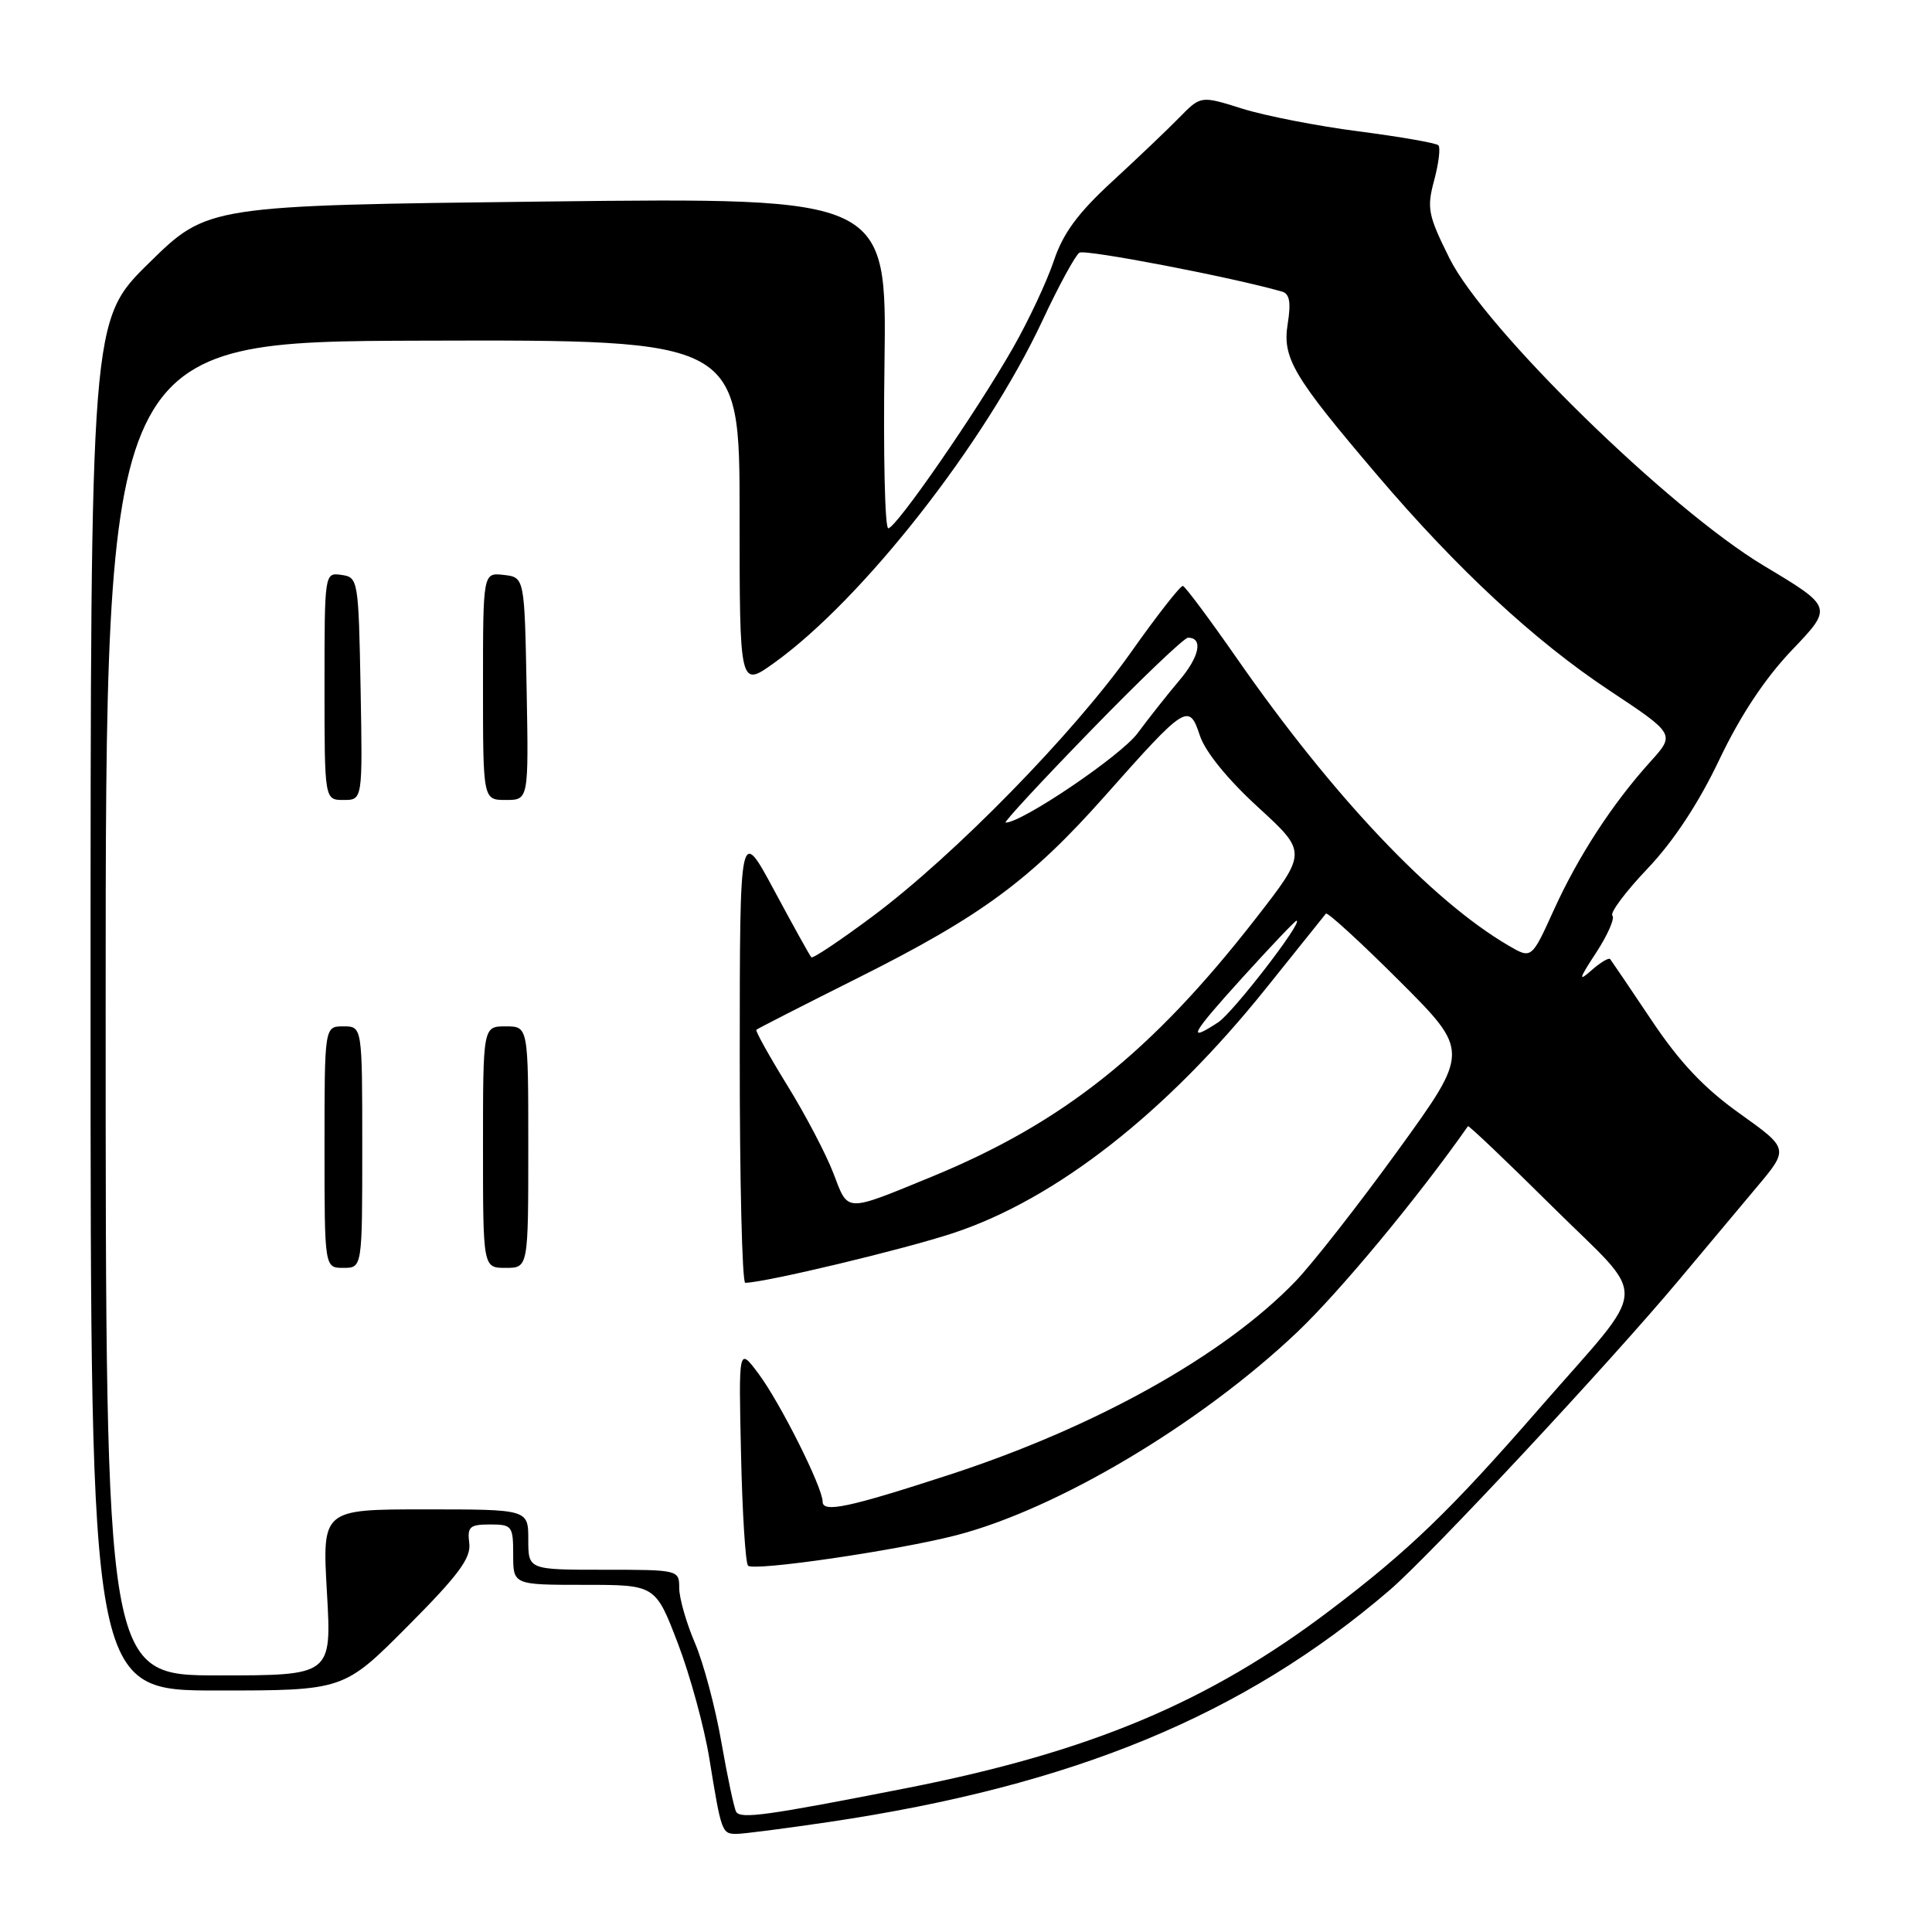 <?xml version="1.0" encoding="UTF-8" standalone="no"?>
<!DOCTYPE svg PUBLIC "-//W3C//DTD SVG 1.1//EN" "http://www.w3.org/Graphics/SVG/1.1/DTD/svg11.dtd" >
<svg xmlns="http://www.w3.org/2000/svg" xmlns:xlink="http://www.w3.org/1999/xlink" version="1.1" viewBox="0 0 256 256">
 <g >
 <path fill="currentColor"
d=" M 109.80 241.43 C 142.25 236.61 164.81 227.29 184.15 210.69 C 189.50 206.10 213.27 180.61 222.56 169.50 C 225.78 165.65 230.36 160.19 232.73 157.36 C 237.06 152.22 237.06 152.22 230.52 147.55 C 225.79 144.18 222.57 140.77 218.84 135.19 C 216.01 130.96 213.54 127.32 213.36 127.09 C 213.17 126.86 212.04 127.54 210.86 128.59 C 209.10 130.15 209.21 129.71 211.50 126.23 C 213.03 123.88 214.00 121.67 213.65 121.32 C 213.30 120.96 215.39 118.16 218.31 115.09 C 221.77 111.45 225.08 106.42 227.82 100.66 C 230.61 94.80 233.86 89.90 237.45 86.13 C 242.88 80.45 242.88 80.45 233.73 74.97 C 221.14 67.43 196.68 43.51 192.06 34.22 C 189.21 28.49 189.04 27.58 190.04 23.87 C 190.64 21.63 190.89 19.55 190.59 19.25 C 190.29 18.95 185.54 18.12 180.04 17.41 C 174.55 16.70 167.59 15.34 164.58 14.39 C 159.11 12.67 159.11 12.67 156.26 15.58 C 154.69 17.19 150.67 21.01 147.34 24.08 C 142.82 28.24 140.85 30.92 139.63 34.58 C 138.72 37.29 136.30 42.46 134.24 46.07 C 129.40 54.57 118.73 70.00 117.70 70.00 C 117.25 70.00 117.03 60.14 117.20 48.09 C 117.50 26.18 117.50 26.18 72.50 26.70 C 27.50 27.23 27.50 27.23 19.75 34.84 C 12.00 42.45 12.00 42.45 12.00 133.23 C 12.00 224.00 12.00 224.00 28.77 224.00 C 45.54 224.00 45.54 224.00 54.02 215.48 C 60.77 208.70 62.43 206.45 62.18 204.48 C 61.90 202.31 62.24 202.00 64.93 202.00 C 67.85 202.00 68.00 202.20 68.00 206.00 C 68.00 210.00 68.00 210.00 77.43 210.00 C 86.85 210.00 86.85 210.00 89.82 217.75 C 91.45 222.01 93.32 228.88 93.99 233.00 C 95.58 242.79 95.65 243.00 97.59 243.00 C 98.50 243.00 103.99 242.29 109.80 241.43 Z  M 97.55 240.08 C 97.28 239.64 96.40 235.50 95.59 230.87 C 94.79 226.25 93.20 220.29 92.06 217.65 C 90.93 215.00 90.00 211.75 90.00 210.42 C 90.00 208.02 89.91 208.00 80.00 208.00 C 70.00 208.00 70.00 208.00 70.00 204.00 C 70.00 200.00 70.00 200.00 56.35 200.00 C 42.69 200.00 42.69 200.00 43.32 211.00 C 43.95 222.00 43.95 222.00 28.98 222.00 C 14.00 222.00 14.00 222.00 14.00 133.63 C 14.00 45.26 14.00 45.26 56.00 45.14 C 98.00 45.02 98.00 45.02 98.00 68.07 C 98.00 91.12 98.00 91.12 102.59 87.83 C 114.32 79.40 130.49 58.78 138.12 42.50 C 140.28 37.87 142.50 33.81 143.03 33.48 C 143.80 33.00 163.32 36.75 169.88 38.64 C 170.88 38.93 171.08 40.07 170.63 42.89 C 169.90 47.45 171.32 49.84 182.50 62.97 C 193.11 75.43 203.33 84.91 213.24 91.48 C 221.98 97.28 221.98 97.28 218.68 100.93 C 213.64 106.51 209.12 113.46 205.88 120.60 C 202.94 127.08 202.94 127.08 199.88 125.29 C 189.70 119.34 176.56 105.44 163.91 87.26 C 160.28 82.05 157.06 77.72 156.74 77.64 C 156.43 77.56 153.32 81.53 149.84 86.46 C 142.26 97.18 126.49 113.30 115.69 121.37 C 111.39 124.58 107.71 127.04 107.51 126.85 C 107.31 126.65 105.10 122.66 102.59 117.99 C 98.03 109.50 98.03 109.50 98.02 139.75 C 98.01 156.39 98.34 169.99 98.75 169.98 C 101.49 169.93 119.85 165.53 126.34 163.38 C 139.96 158.86 154.52 147.46 167.72 131.00 C 171.90 125.78 175.49 121.30 175.69 121.06 C 175.89 120.82 180.26 124.82 185.40 129.95 C 194.75 139.29 194.75 139.29 185.27 152.39 C 180.05 159.60 173.92 167.43 171.64 169.80 C 162.20 179.59 145.20 189.09 125.80 195.41 C 112.42 199.77 109.00 200.49 109.00 198.97 C 109.00 197.08 103.36 185.83 100.49 182.00 C 97.87 178.50 97.87 178.50 98.19 192.67 C 98.36 200.46 98.78 207.12 99.12 207.46 C 99.89 208.22 118.70 205.48 126.63 203.45 C 140.05 200.00 159.02 188.71 171.86 176.54 C 177.53 171.16 187.91 158.65 194.51 149.23 C 194.62 149.09 199.66 153.89 205.72 159.90 C 218.62 172.69 218.82 169.58 204.00 186.59 C 192.18 200.16 186.72 205.43 176.27 213.35 C 160.18 225.55 144.47 232.15 120.04 236.95 C 101.58 240.58 98.15 241.05 97.55 240.08 Z  M 48.00 152.00 C 48.00 136.00 48.00 136.00 45.50 136.00 C 43.00 136.00 43.00 136.00 43.00 152.00 C 43.00 168.00 43.00 168.00 45.50 168.00 C 48.00 168.00 48.00 168.00 48.00 152.00 Z  M 70.00 152.00 C 70.00 136.00 70.00 136.00 67.00 136.00 C 64.00 136.00 64.00 136.00 64.00 152.00 C 64.00 168.00 64.00 168.00 67.00 168.00 C 70.00 168.00 70.00 168.00 70.00 152.00 Z  M 47.78 91.25 C 47.51 76.81 47.45 76.49 45.25 76.18 C 43.00 75.86 43.00 75.87 43.00 90.93 C 43.00 106.00 43.00 106.00 45.53 106.00 C 48.05 106.00 48.05 106.00 47.78 91.25 Z  M 69.78 91.25 C 69.50 76.50 69.50 76.50 66.75 76.18 C 64.00 75.87 64.00 75.87 64.00 90.93 C 64.00 106.00 64.00 106.00 67.03 106.00 C 70.05 106.00 70.05 106.00 69.78 91.25 Z  M 110.44 155.49 C 109.48 152.97 106.73 147.72 104.32 143.82 C 101.91 139.91 100.07 136.60 100.22 136.45 C 100.38 136.30 106.39 133.23 113.58 129.63 C 130.03 121.40 136.53 116.61 146.46 105.41 C 157.14 93.37 157.55 93.11 158.99 97.47 C 159.69 99.60 162.67 103.27 166.68 106.94 C 173.22 112.93 173.22 112.93 166.38 121.72 C 152.59 139.43 140.90 148.74 123.51 155.90 C 111.86 160.68 112.43 160.70 110.44 155.49 Z  M 164.66 129.50 C 168.40 125.38 171.61 122.00 171.79 122.00 C 172.78 122.00 163.40 134.16 161.42 135.46 C 157.16 138.25 157.79 137.08 164.66 129.50 Z  M 144.59 96.75 C 151.14 90.01 156.91 84.50 157.42 84.50 C 159.45 84.50 158.95 87.00 156.27 90.16 C 154.71 92.00 152.23 95.14 150.74 97.15 C 148.56 100.12 135.44 109.00 133.25 109.00 C 132.93 109.00 138.03 103.49 144.59 96.75 Z "/>
</g>
</svg>